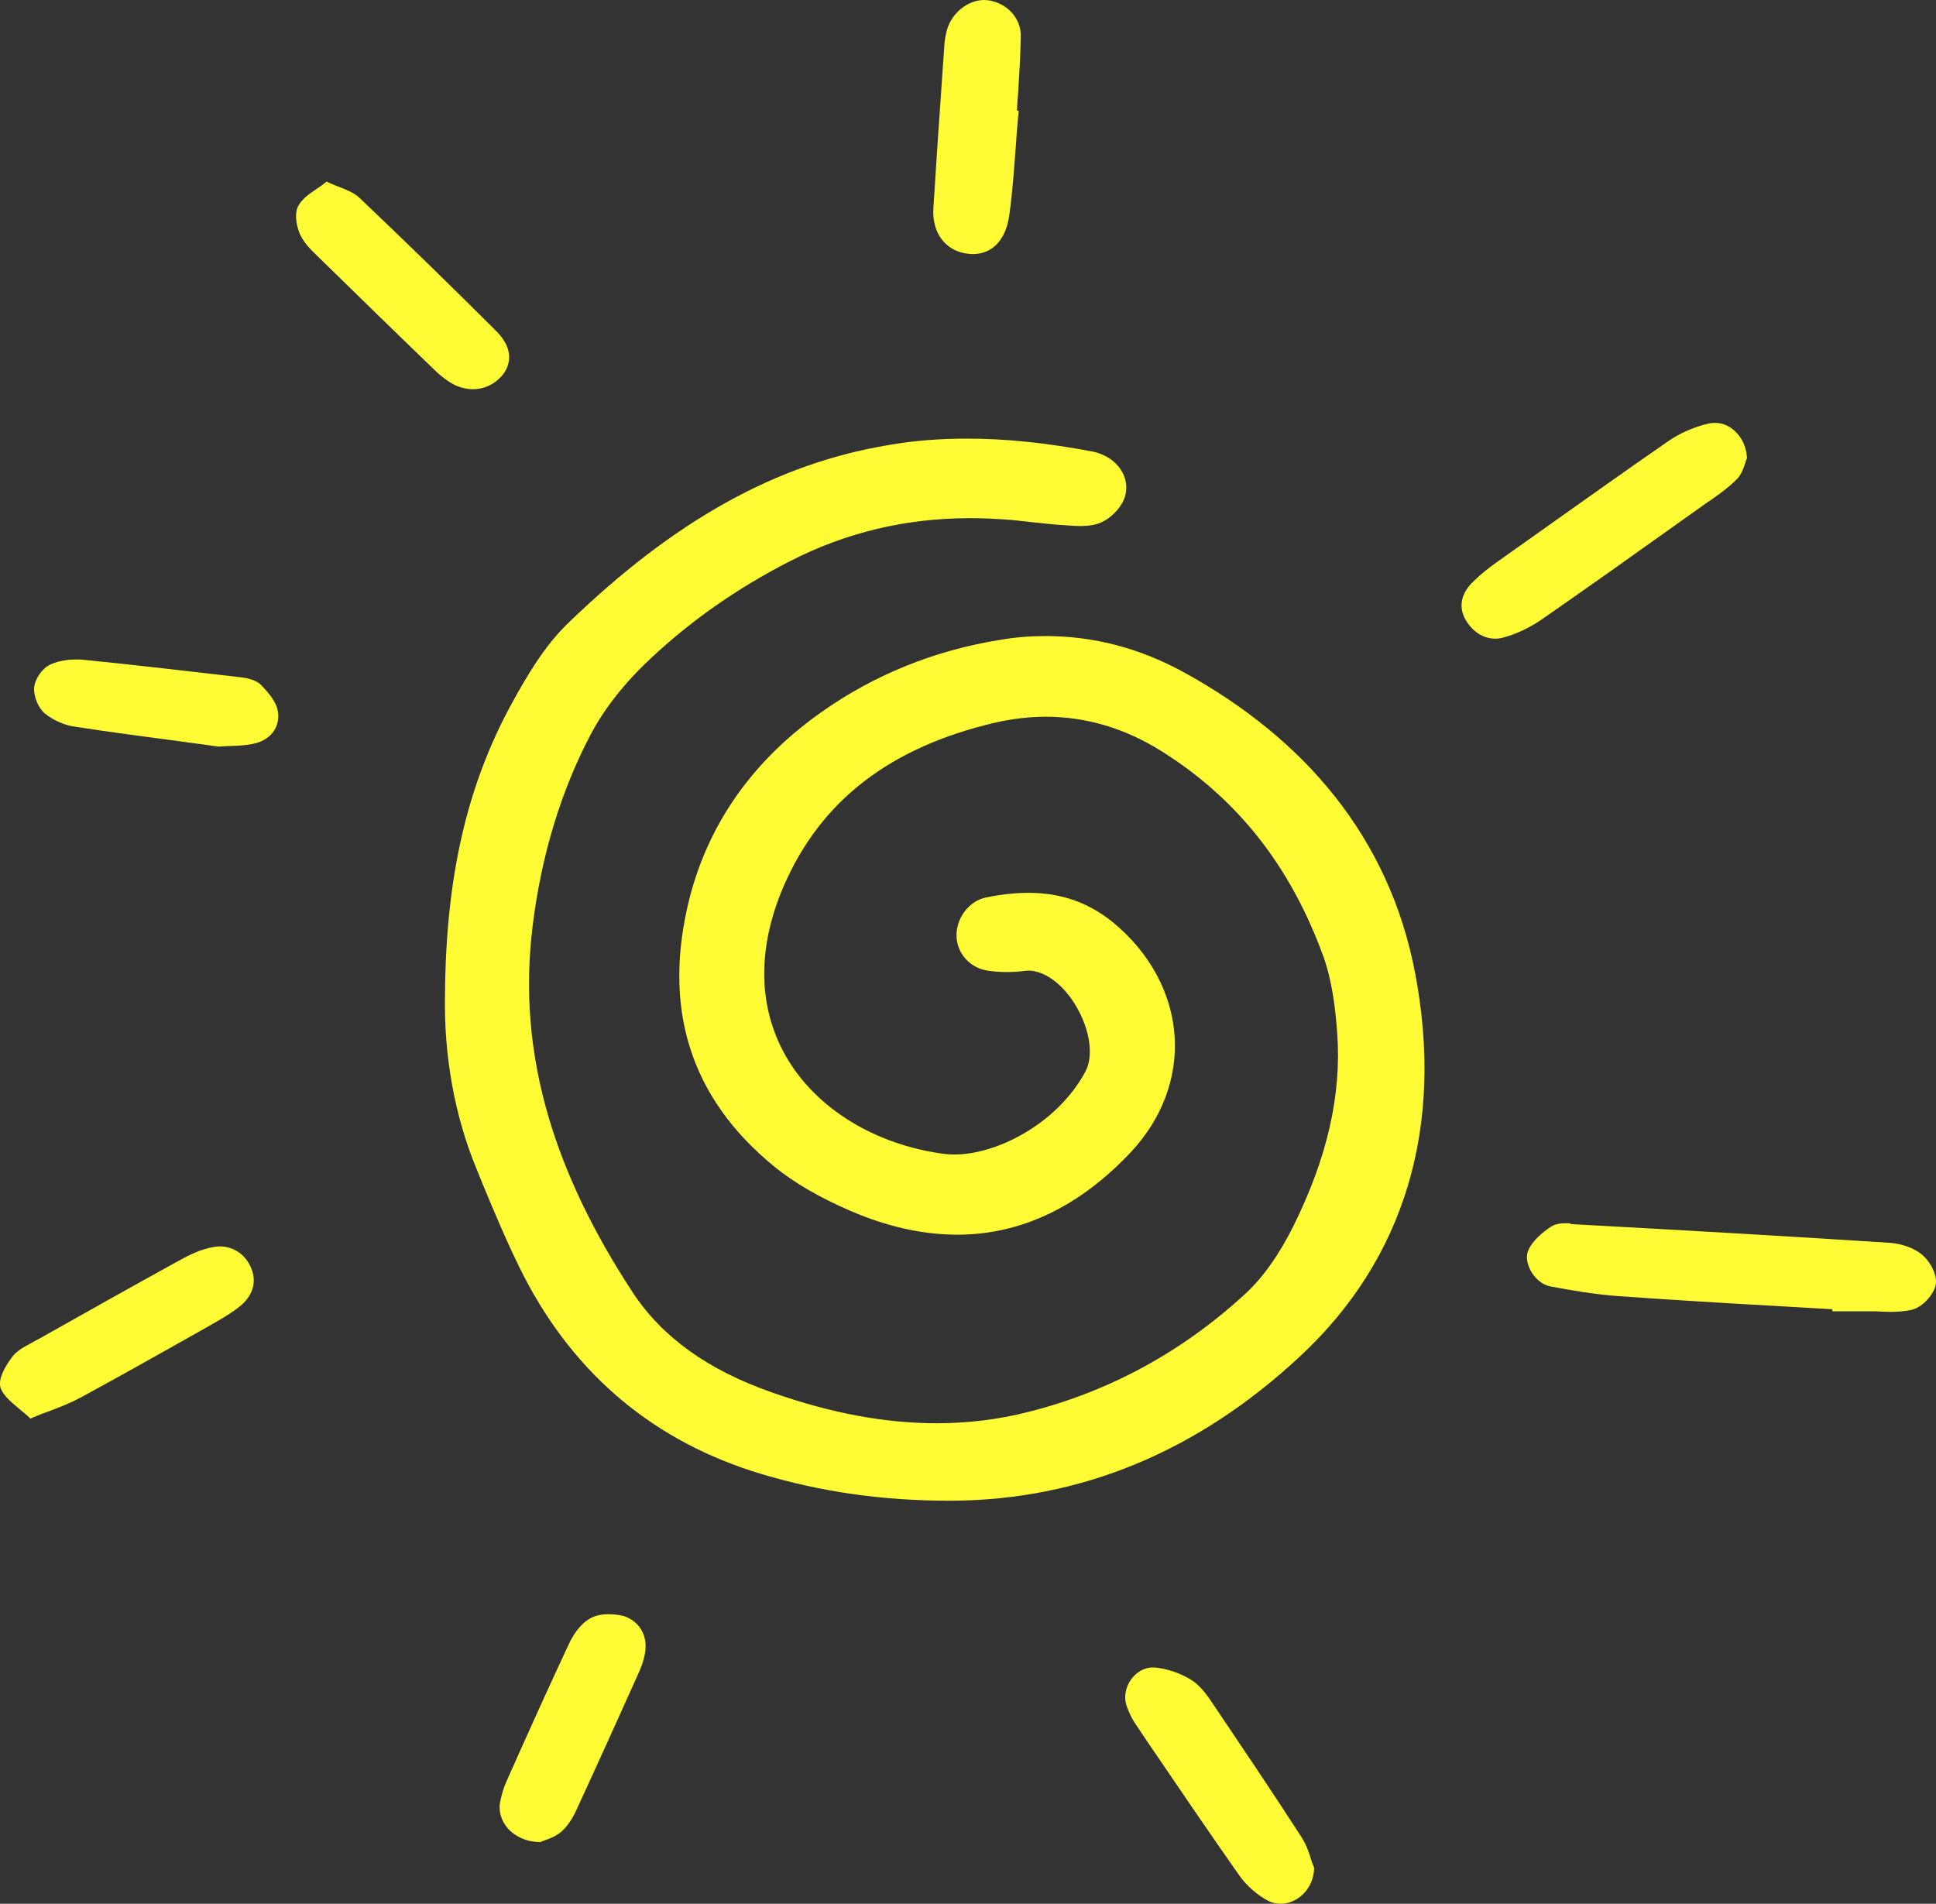 <svg fill="none" height="119" viewBox="0 0 121 119" width="121" xmlns="http://www.w3.org/2000/svg"><rect x="0" y="0" width="121" height="119" fill="#333333" stroke="none"/><g fill="#fffc36"><path d="m88.438 60.798c-.786-4.131-2.486-7.842-5.044-11.059-2.413-3.034-5.593-5.63-9.467-7.75-2.723-1.481-5.593-2.23-8.572-2.23-.95 0-1.901.073-2.851.238-4.094.658-7.841 2.175-11.112 4.479-4.277 2.998-7.037 6.891-8.261 11.534-1.791 6.928-.018 12.613 5.282 16.927 1.243 1.005 2.778 1.901 4.715 2.742 2.321 1.005 4.569 1.499 6.708 1.499 3.966 0 7.621-1.736 10.838-5.155 1.937-2.066 2.906-4.625 2.741-7.239-.183-2.705-1.554-5.246-3.875-7.147-1.517-1.225-3.235-1.828-5.245-1.828-.822 0-1.7.091-2.668.292-1.024.201-1.828 1.225-1.846 2.321-.018 1.115.804 2.066 1.919 2.248.366.055.768.091 1.188.091.366 0 .768-.018 1.17-.073.073 0 .146-.018.201-.018 1.024 0 2.175.841 2.979 2.193.896 1.499 1.133 3.162.585 4.149-1.755 3.236-5.52 5.155-8.17 5.155-.219 0-.42-.018-.621-.036-4.35-.567-8.06-2.852-9.924-6.124-1.754-3.089-1.791-6.782-.11-10.657 2.321-5.319 6.635-8.646 13.214-10.182 1.06-.238 2.12-.366 3.144-.366 2.541 0 4.99.731 7.274 2.175 4.734 2.98 8.042 7.184 10.089 12.832.548 1.536.749 3.272.859 4.789.274 3.839-.622 7.769-2.742 12.046-.895 1.791-1.901 3.217-3.016 4.241-3.911 3.601-8.462 6.087-13.525 7.367-1.864.475-3.783.713-5.739.713-3.235 0-6.598-.622-10.29-1.919-4.021-1.407-6.872-3.455-8.718-6.252-2.467-3.766-4.185-7.348-5.245-10.913-1.188-4.021-1.517-7.97-1.005-12.065.548-4.387 1.773-8.409 3.637-11.937.841-1.59 2.12-3.217 3.71-4.698 2.522-2.376 5.447-4.424 8.7-6.087 3.509-1.81 7.292-2.705 11.277-2.705.749 0 1.517.036 2.303.091.53.036 1.078.11 1.608.165.731.073 1.48.165 2.23.201.219.018.493.036.749.036.548 0 .95-.073 1.298-.219.622-.274 1.206-.877 1.444-1.462.347-.877.037-1.846-.804-2.468-.347-.256-.786-.439-1.188-.512-2.888-.548-5.447-.804-7.841-.804-1.681 0-3.326.128-4.88.402-7.037 1.17-13.397 4.716-20.032 11.132-1.48 1.426-2.577 3.29-3.564 5.1-2.76 5.063-4.076 10.803-4.13 18.024-.091 3.893.603 7.696 1.974 11.004.11.292.238.567.347.859.804 1.938 1.645 3.948 2.614 5.849 3.217 6.215 8.206 10.364 14.859 12.357 3.728 1.115 7.567 1.663 11.697 1.663h.165c8.042-.036 15.371-3.053 21.768-9.012 6.561-6.087 9.047-14.386 7.201-24.001z"/><path d="m97.887 76.463c-.274 0-.676.018-.987.238-.457.311-1.078.804-1.371 1.426-.164.347-.11.804.11 1.243.274.548.768.951 1.261 1.042 1.261.238 2.741.494 4.203.603 3.309.238 6.69.439 9.943.622 1.151.073 2.321.128 3.473.201v.128h.365.585.585.731.164c.183 0 .384 0 .585.018.201 0 .402.018.603.018.403 0 .914-.018 1.408-.146.639-.183 1.334-.951 1.444-1.572.091-.64-.384-1.481-.896-1.883-.475-.384-1.206-.658-1.974-.713-6.47-.42-12.848-.786-19.903-1.17-.073-.055-.201-.055-.329-.055z"/><path d="m105.417 32.318 1.316-.932.219-.146c.567-.402 1.133-.804 1.627-1.316.292-.311.42-.731.511-1.024.019-.073.037-.146.055-.165l.037-.073v-.091c-.073-1.17-.951-2.139-1.992-2.139-.128 0-.256.018-.384.037-.932.219-1.81.603-2.522 1.097-2.998 2.066-5.995 4.223-8.92 6.288-.567.402-1.133.804-1.7 1.206-.603.42-1.097.823-1.517 1.225-1.06.987-.877 1.901-.53 2.486.42.713 1.097 1.152 1.828 1.152.165 0 .347-.018.512-.073.841-.219 1.7-.64 2.486-1.188 2.997-2.084 6.031-4.241 8.974-6.343z"/><path d="m81.364 114.869c-1.883-2.925-3.856-5.831-5.538-8.336-.347-.512-.786-1.17-1.389-1.535-.676-.421-1.499-.695-2.266-.768-.037 0-.091 0-.128 0-.512 0-1.005.274-1.353.75-.347.493-.457 1.096-.292 1.608.146.439.329.804.53 1.115l.786 1.17c1.864 2.742 3.802 5.594 5.739 8.354.457.64 1.115 1.225 1.809 1.59.238.128.512.183.786.183.969 0 2.029-.841 2.084-2.194v-.073l-.037-.073c-.036-.091-.073-.201-.128-.347-.11-.384-.292-.951-.603-1.444z"/><path d="m1.147 88.016c.201.165.384.329.585.494l.164.165.219-.091c.329-.146.658-.274.987-.384.676-.256 1.316-.512 1.937-.841 2.486-1.353 4.99-2.76 7.42-4.131l.932-.53c.548-.311 1.133-.658 1.645-1.079.823-.695 1.042-1.59.603-2.486-.366-.768-1.097-1.225-1.919-1.225-.11 0-.238.018-.347.037-.804.128-1.572.512-2.23.877-2.851 1.572-5.757 3.199-8.535 4.771l-.475.256c-.073.055-.165.091-.256.146-.384.201-.822.439-1.115.823-.64.859-.877 1.517-.713 1.974.201.475.64.841 1.097 1.225z"/><path d="m63.8 2.267c.018-1.079-.786-2.011-1.919-2.23-.128-.018-.238-.037-.365-.037-1.042 0-2.047.823-2.34 1.901-.073.292-.128.567-.146.823-.055.786-.11 1.59-.165 2.376-.183 2.596-.365 5.283-.53 7.933-.091 1.554.786 2.687 2.193 2.833.091 0 .183.018.256.018 1.261 0 2.102-.914 2.303-2.486.201-1.426.292-2.87.402-4.277.036-.603.091-1.225.146-1.828l.036-.366-.11-.018c.018-.366.036-.749.073-1.097.073-1.188.146-2.376.165-3.546z"/><path d="m29.549 24.33c.676 0 1.298-.274 1.773-.786.366-.402 1.06-1.499-.329-2.87-2.687-2.687-5.483-5.411-8.517-8.299-.347-.329-.786-.494-1.243-.676-.201-.073-.42-.165-.621-.256l-.201-.091-.183.146c-.165.128-.329.238-.493.347-.402.274-.804.548-1.06.969-.292.475-.165 1.225.037 1.736.201.512.603.951 1.005 1.334 2.467 2.413 4.917 4.808 7.42 7.221.311.311.64.567.95.768.439.292.969.457 1.462.457z"/><path d="m38.03 100.903c-.311 0-.749.037-1.133.256-.676.366-1.133 1.152-1.334 1.59-1.261 2.688-2.504 5.448-3.692 8.117l-.274.621c-.146.347-.256.731-.347 1.188-.091.549.073 1.097.439 1.554.457.548 1.188.896 2.01.914h.091l.073-.037c.037-.018.11-.036.183-.073.274-.091.676-.237 1.005-.511.365-.311.695-.768.969-1.371 1.407-3.053 2.796-6.124 3.966-8.738.165-.384.292-.804.347-1.207.128-1.023-.402-1.882-1.353-2.193-.311-.073-.621-.11-.95-.11z"/><path d="m2.81 44.602c.512.42 1.206.731 1.883.823 2.23.347 4.496.64 6.689.932.768.11 1.517.201 2.266.311h.073c.238-.018.457-.036.676-.036.475-.018.932-.037 1.371-.128 1.097-.201 1.736-1.005 1.608-1.974-.073-.64-.585-1.206-1.042-1.7-.256-.256-.676-.42-1.279-.493-3.308-.384-6.561-.768-9.851-1.097-.146-.018-.311-.018-.457-.018-.402 0-1.024.055-1.59.311-.493.219-.969.877-1.024 1.444-.037.548.256 1.28.676 1.627z"/></g></svg>